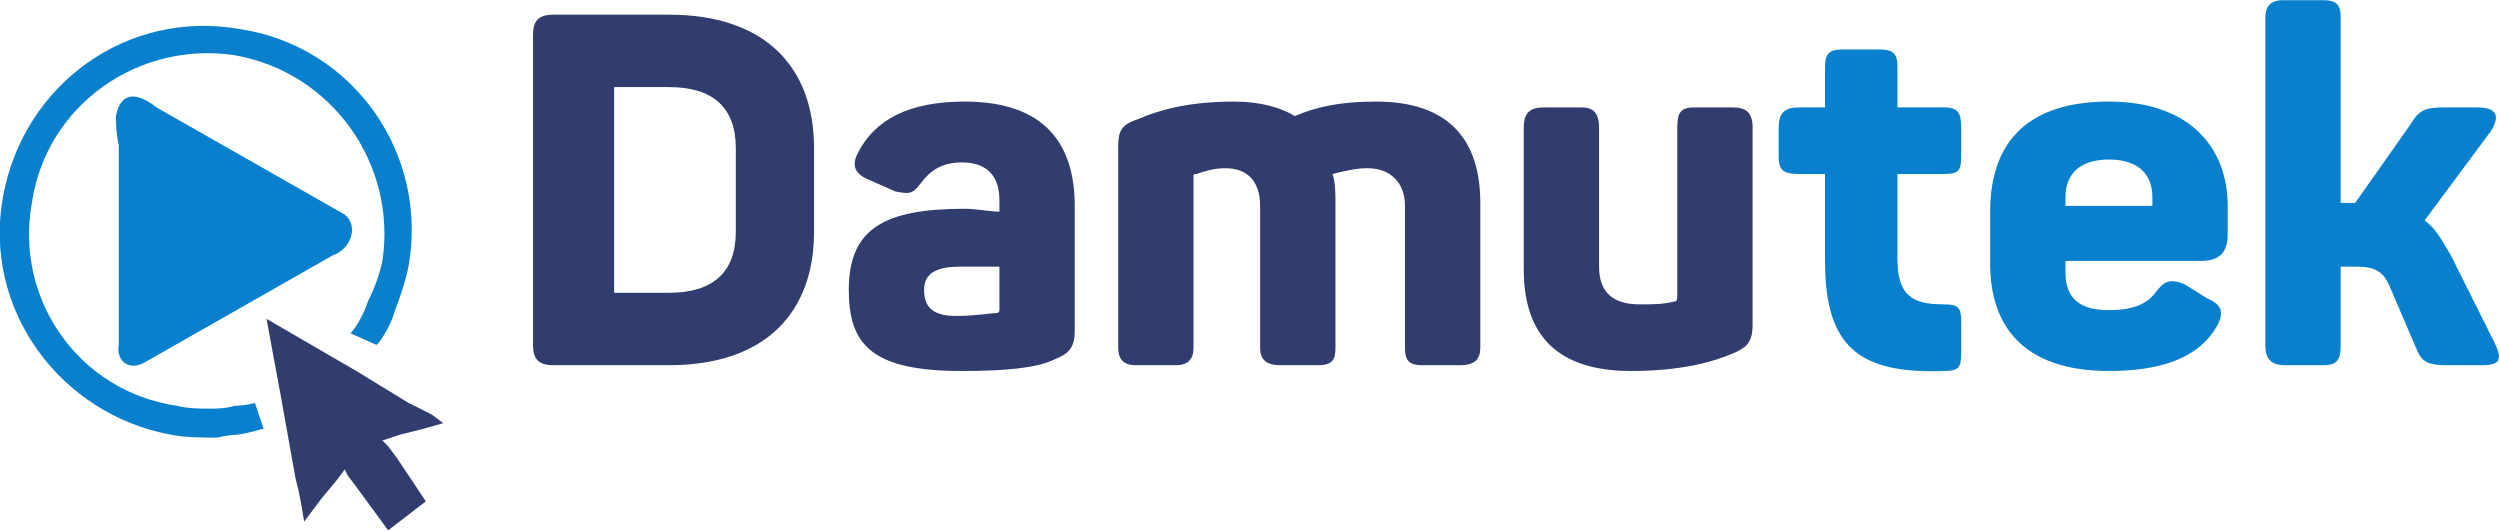 <?xml version="1.0" encoding="UTF-8"?>
<!DOCTYPE svg PUBLIC "-//W3C//DTD SVG 1.1//EN" "http://www.w3.org/Graphics/SVG/1.1/DTD/svg11.dtd">
<!-- Creator: CorelDRAW X8 -->
<svg xmlns="http://www.w3.org/2000/svg" xml:space="preserve" width="28.911mm" height="6.135mm" version="1.1" style="shape-rendering:geometricPrecision; text-rendering:geometricPrecision; image-rendering:optimizeQuality; fill-rule:evenodd; clip-rule:evenodd"
viewBox="0 0 863 183"
 xmlns:xlink="http://www.w3.org/1999/xlink">
 <defs>
  <style type="text/css">
   <![CDATA[
    .fil1 {fill:#0980CD;fill-rule:nonzero}
    .fil0 {fill:#303D6E;fill-rule:nonzero}
   ]]>
  </style>
 </defs>
 <g id="Слой_x0020_1">
  <g id="_1879669860832">
   <path class="fil0" d="M231 30l-19 0 0 71 19 0c15,0 23,-7 23,-21l0 -29c0,-14 -8,-21 -23,-21zm50 21l0 29c0,28 -17,46 -50,46l-40 0c-5,0 -7,-2 -7,-7l0 -107c0,-5 2,-7 7,-7l40 0c33,0 50,18 50,46z"/>
   <path class="fil0" d="M331 92c-10,0 -12,4 -12,8 0,5 2,9 11,9 7,0 12,-1 14,-1 0,0 1,0 1,-1l0 -15c-3,0 -10,0 -14,0zm2 -57c28,0 38,15 38,36l0 43c0,6 -2,8 -7,10 -6,3 -17,4 -32,4 -31,0 -39,-9 -39,-28 0,-21 12,-28 40,-28 4,0 9,1 12,1l0 -4c0,-8 -4,-13 -13,-13 -7,0 -11,3 -14,7 -3,4 -4,4 -9,3l-9 -4c-5,-2 -6,-5 -4,-9 6,-12 18,-18 37,-18z"/>
   <path class="fil0" d="M475 35c25,0 36,13 36,35l0 50c0,4 -2,6 -7,6l-13 0c-5,0 -6,-2 -6,-6l0 -49c0,-8 -5,-13 -13,-13 -4,0 -8,1 -12,2 1,3 1,7 1,10l0 50c0,4 -1,6 -6,6l-13 0c-5,0 -7,-2 -7,-6l0 -49c0,-8 -4,-13 -12,-13 -4,0 -7,1 -10,2 -1,0 -1,0 -1,1l0 59c0,4 -2,6 -6,6l-14 0c-4,0 -6,-2 -6,-6l0 -69c0,-6 1,-8 7,-10 7,-3 17,-6 33,-6 9,0 16,2 21,5 7,-3 15,-5 28,-5z"/>
   <path class="fil0" d="M605 44l0 68c0,6 -2,8 -7,10 -7,3 -18,6 -35,6 -25,0 -37,-12 -37,-35l0 -49c0,-5 2,-7 7,-7l13 0c4,0 6,2 6,7l0 48c0,9 5,13 14,13 5,0 8,0 12,-1 1,0 1,-1 1,-2l0 -58c0,-5 1,-7 6,-7l13 0c5,0 7,2 7,7z"/>
   <path class="fil1" d="M655 23l0 14 16 0c5,0 6,2 6,7l0 10c0,5 -1,6 -6,6l-16 0 0 29c0,13 5,16 16,16 5,0 6,1 6,6l0 11c0,5 -1,6 -6,6 -29,1 -41,-8 -41,-38l0 -30 -9 0c-5,0 -7,-1 -7,-6l0 -10c0,-5 2,-7 7,-7l9 0 0 -14c0,-4 1,-6 6,-6l13 0c5,0 6,2 6,6z"/>
   <path class="fil1" d="M728 55c-10,0 -15,5 -15,13l0 3 30 0 0 -3c0,-8 -5,-13 -15,-13zm0 -20c28,0 41,16 41,36l0 10c0,5 -2,9 -9,9l-47 0 0 4c0,9 5,13 15,13 8,0 13,-2 16,-6 3,-4 5,-5 10,-3l8 5c5,2 6,5 3,10 -6,10 -18,15 -37,15 -30,0 -41,-16 -41,-37l0 -18c0,-25 14,-38 41,-38z"/>
   <path class="fil1" d="M857 126l-12 0c-7,0 -9,-1 -11,-6l-9 -21c-2,-5 -5,-7 -11,-7l-6 0 0 27c0,5 -1,7 -6,7l-13 0c-5,0 -7,-2 -7,-7l0 -113c0,-4 2,-6 6,-6l14 0c5,0 6,2 6,6l0 64 5 0 19 -27c3,-5 5,-6 12,-6l11 0c7,0 8,3 5,8l-23 31c4,3 6,7 9,12l15 30c3,6 2,8 -4,8z"/>
   <path class="fil1" d="M115 88c6,-2 9,-10 4,-14l-65 -37c-5,-4 -12,-7 -14,3 0,1 0,6 1,10l0 69c-1,6 4,9 9,6l65 -37z"/>
   <path class="fil1" d="M88 139c0,0 -3,1 -7,1 -3,1 -7,1 -8,1 -4,0 -8,0 -12,-1 -34,-5 -56,-37 -50,-70 5,-34 37,-56 70,-51 34,6 56,38 51,71 -1,5 -3,10 -5,14 -2,6 -5,10 -6,11l9 4c3,-3 6,-10 6,-11 2,-5 4,-11 5,-16 7,-39 -19,-76 -58,-82 -39,-7 -75,19 -82,58 -7,39 20,75 58,82 5,1 11,1 16,1 0,0 4,-1 7,-1 6,-1 8,-2 9,-2l-3 -9z"/>
   <polygon class="fil0" points="153,146 149,143 145,141 141,139 123,128 92,110 97,137 102,165 103,169 104,174 105,180 111,172 116,166 119,162 120,164 123,168 134,183 147,173 137,158 134,154 132,152 138,150 146,148 "/>
  </g>
 </g>
</svg>
